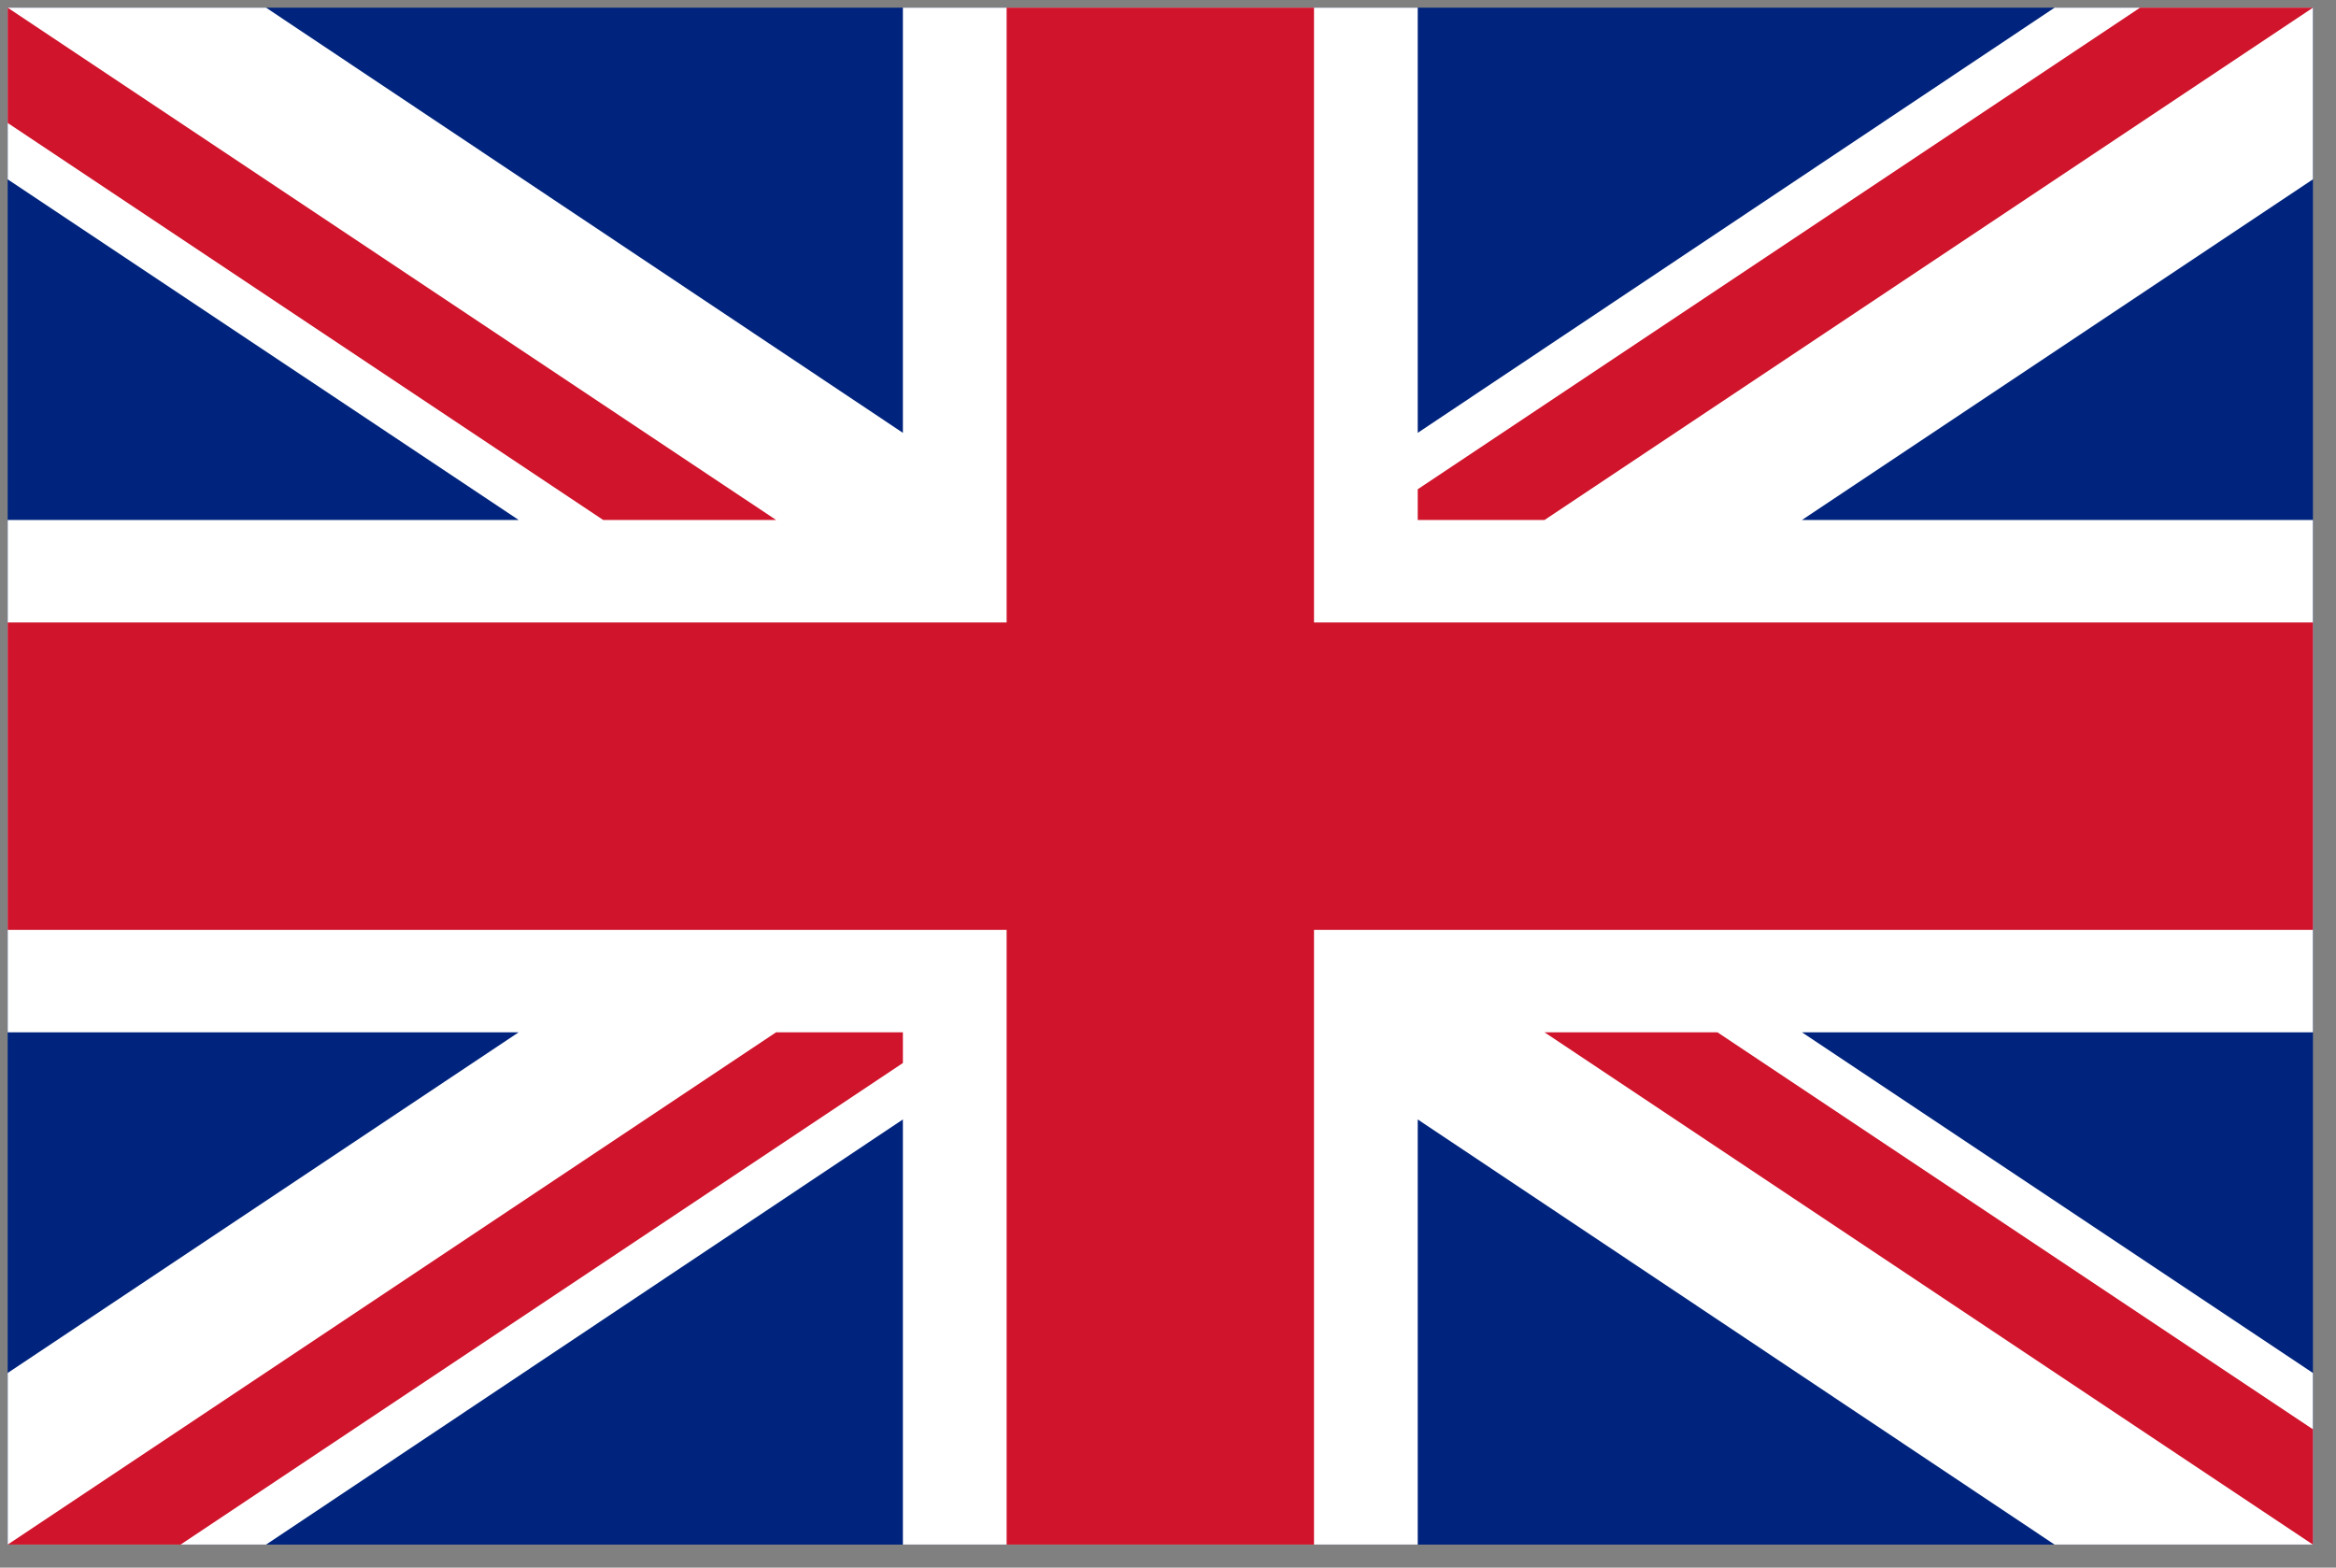 <svg xmlns="http://www.w3.org/2000/svg" xmlns:xlink="http://www.w3.org/1999/xlink" viewBox="0 0 152 102" fill="#fff" fill-rule="evenodd" stroke="#000" stroke-linecap="round" stroke-linejoin="round"><rect x="0" y="0" width="152" height="102" fill="#808080" stroke="none"/><use xlink:href="#A" x=".5" y=".5"/><symbol id="A" overflow="visible"><g stroke="none"><path fill="#00247d" d="M0 0h150v100H0z"/><path d="M58.25 100V72.337L16.813 100H0V88.833l33.25-22.167H0V33.333h33.25L0 11.167V0h16.813L58.25 27.663V0h33.5v27.663L133.188 0H150v11.167l-33.25 22.167H150v33.333h-33.25L150 88.833V100h-16.812L91.75 72.337V100h-33.5z"/><path d="M85 40h65v20H85v40H65V60H0V40h65V0h20zM0 0l50 33.333H38.75L0 7.5z" fill="#cf142b"/></g><path d="M150 100l-50-33.333h11.25L150 92.5z" fill="#cf142b" stroke="none"/><path d="M91.75 33.333v-2L138.75 0H150l-50 33.333zm-33.5 33.334v2L11.25 100H0l50-33.333z" stroke="none" fill="#cf142b"/></symbol></svg>